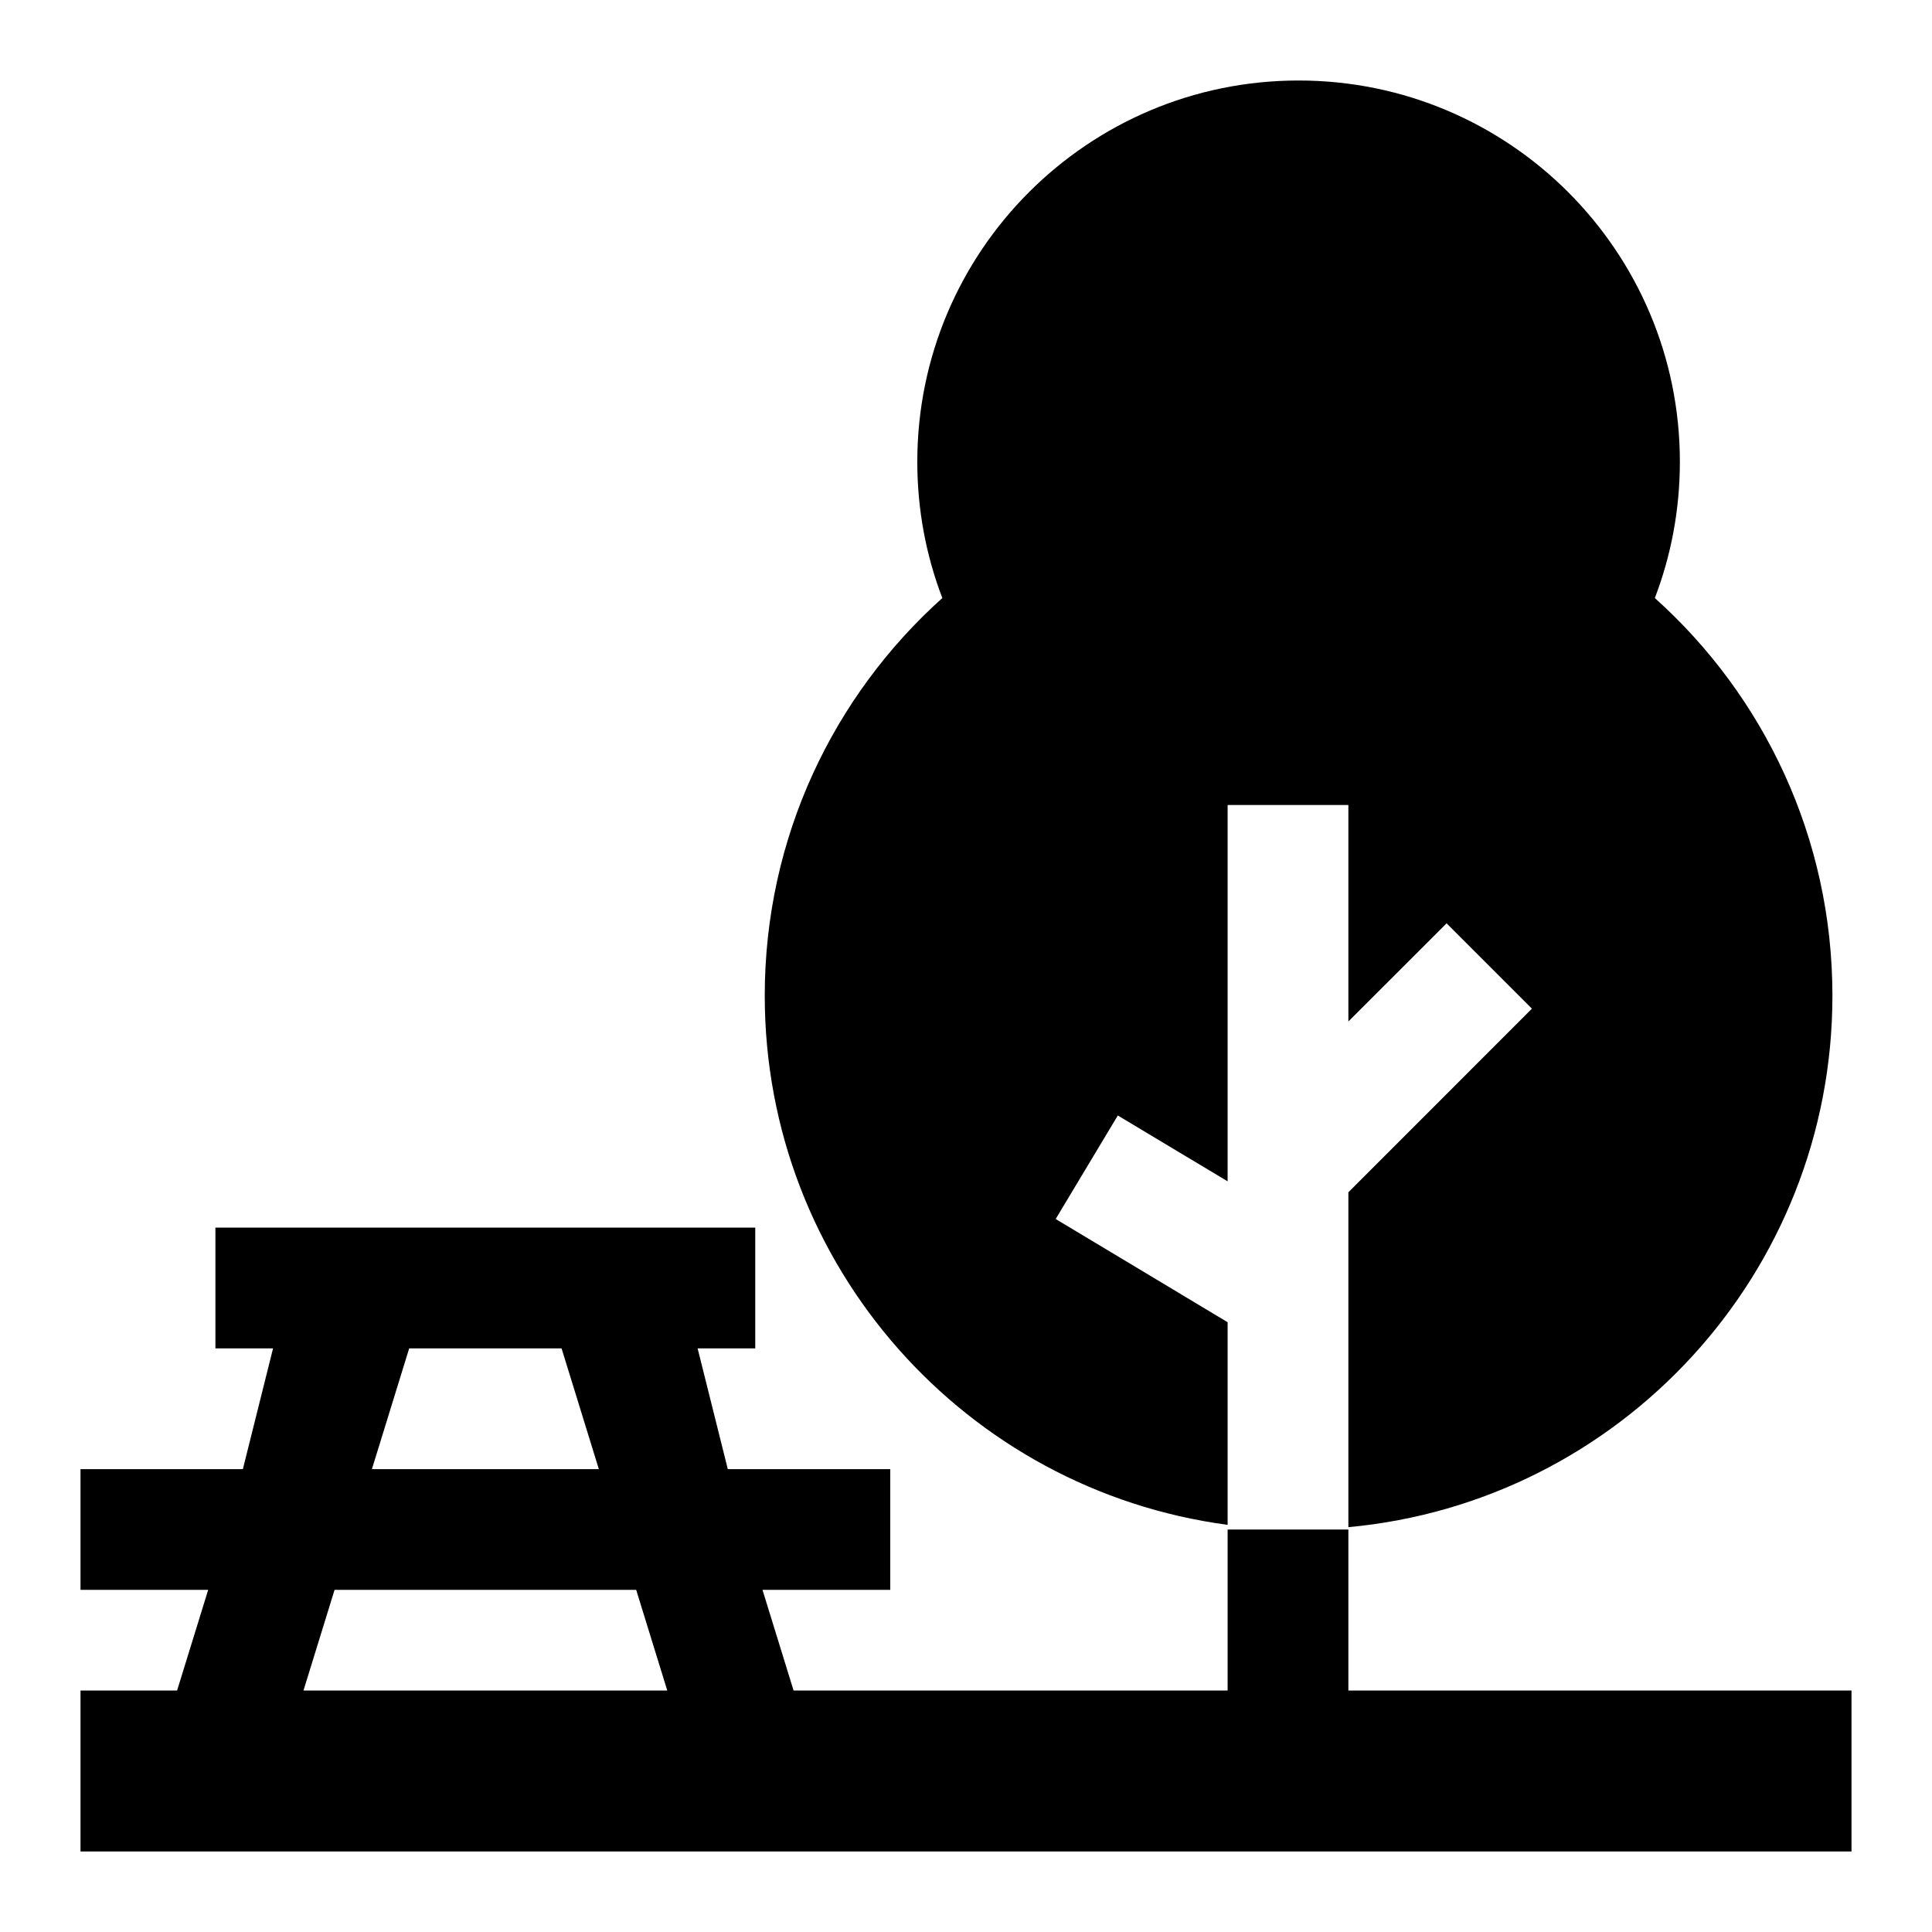 <svg viewBox="0 0 24 24" xmlns="http://www.w3.org/2000/svg"><path fill-rule="evenodd" clip-rule="evenodd" d="M20.557 7.429C20.758 6.904 20.868 6.333 20.868 5.737C20.868 3.121 18.748 1 16.132 1C13.515 1 11.395 3.121 11.395 5.737C11.395 6.333 11.505 6.904 11.706 7.429C10.352 8.644 9.5 10.406 9.5 12.368C9.5 15.732 12.004 18.511 15.25 18.942V16.425L13.114 15.143L13.886 13.857L15.25 14.675V10H16.75V12.689L17.97 11.47L19.03 12.53L16.75 14.811V18.971C20.123 18.66 22.763 15.822 22.763 12.368C22.763 10.406 21.911 8.644 20.557 7.429ZM2.676 15.25H9.382V16.75H8.666L9.041 18.25H11.059V19.75H9.472L9.858 21H15.25V19H16.75V21L23 21V23L1 23V21H2.2L2.586 19.75H1V18.25H3.017L3.392 16.75H2.676V15.25ZM8.289 21L7.903 19.75H4.156L3.77 21H8.289ZM7.439 18.25L6.976 16.75H5.083L4.62 18.25H7.439Z"/></svg>